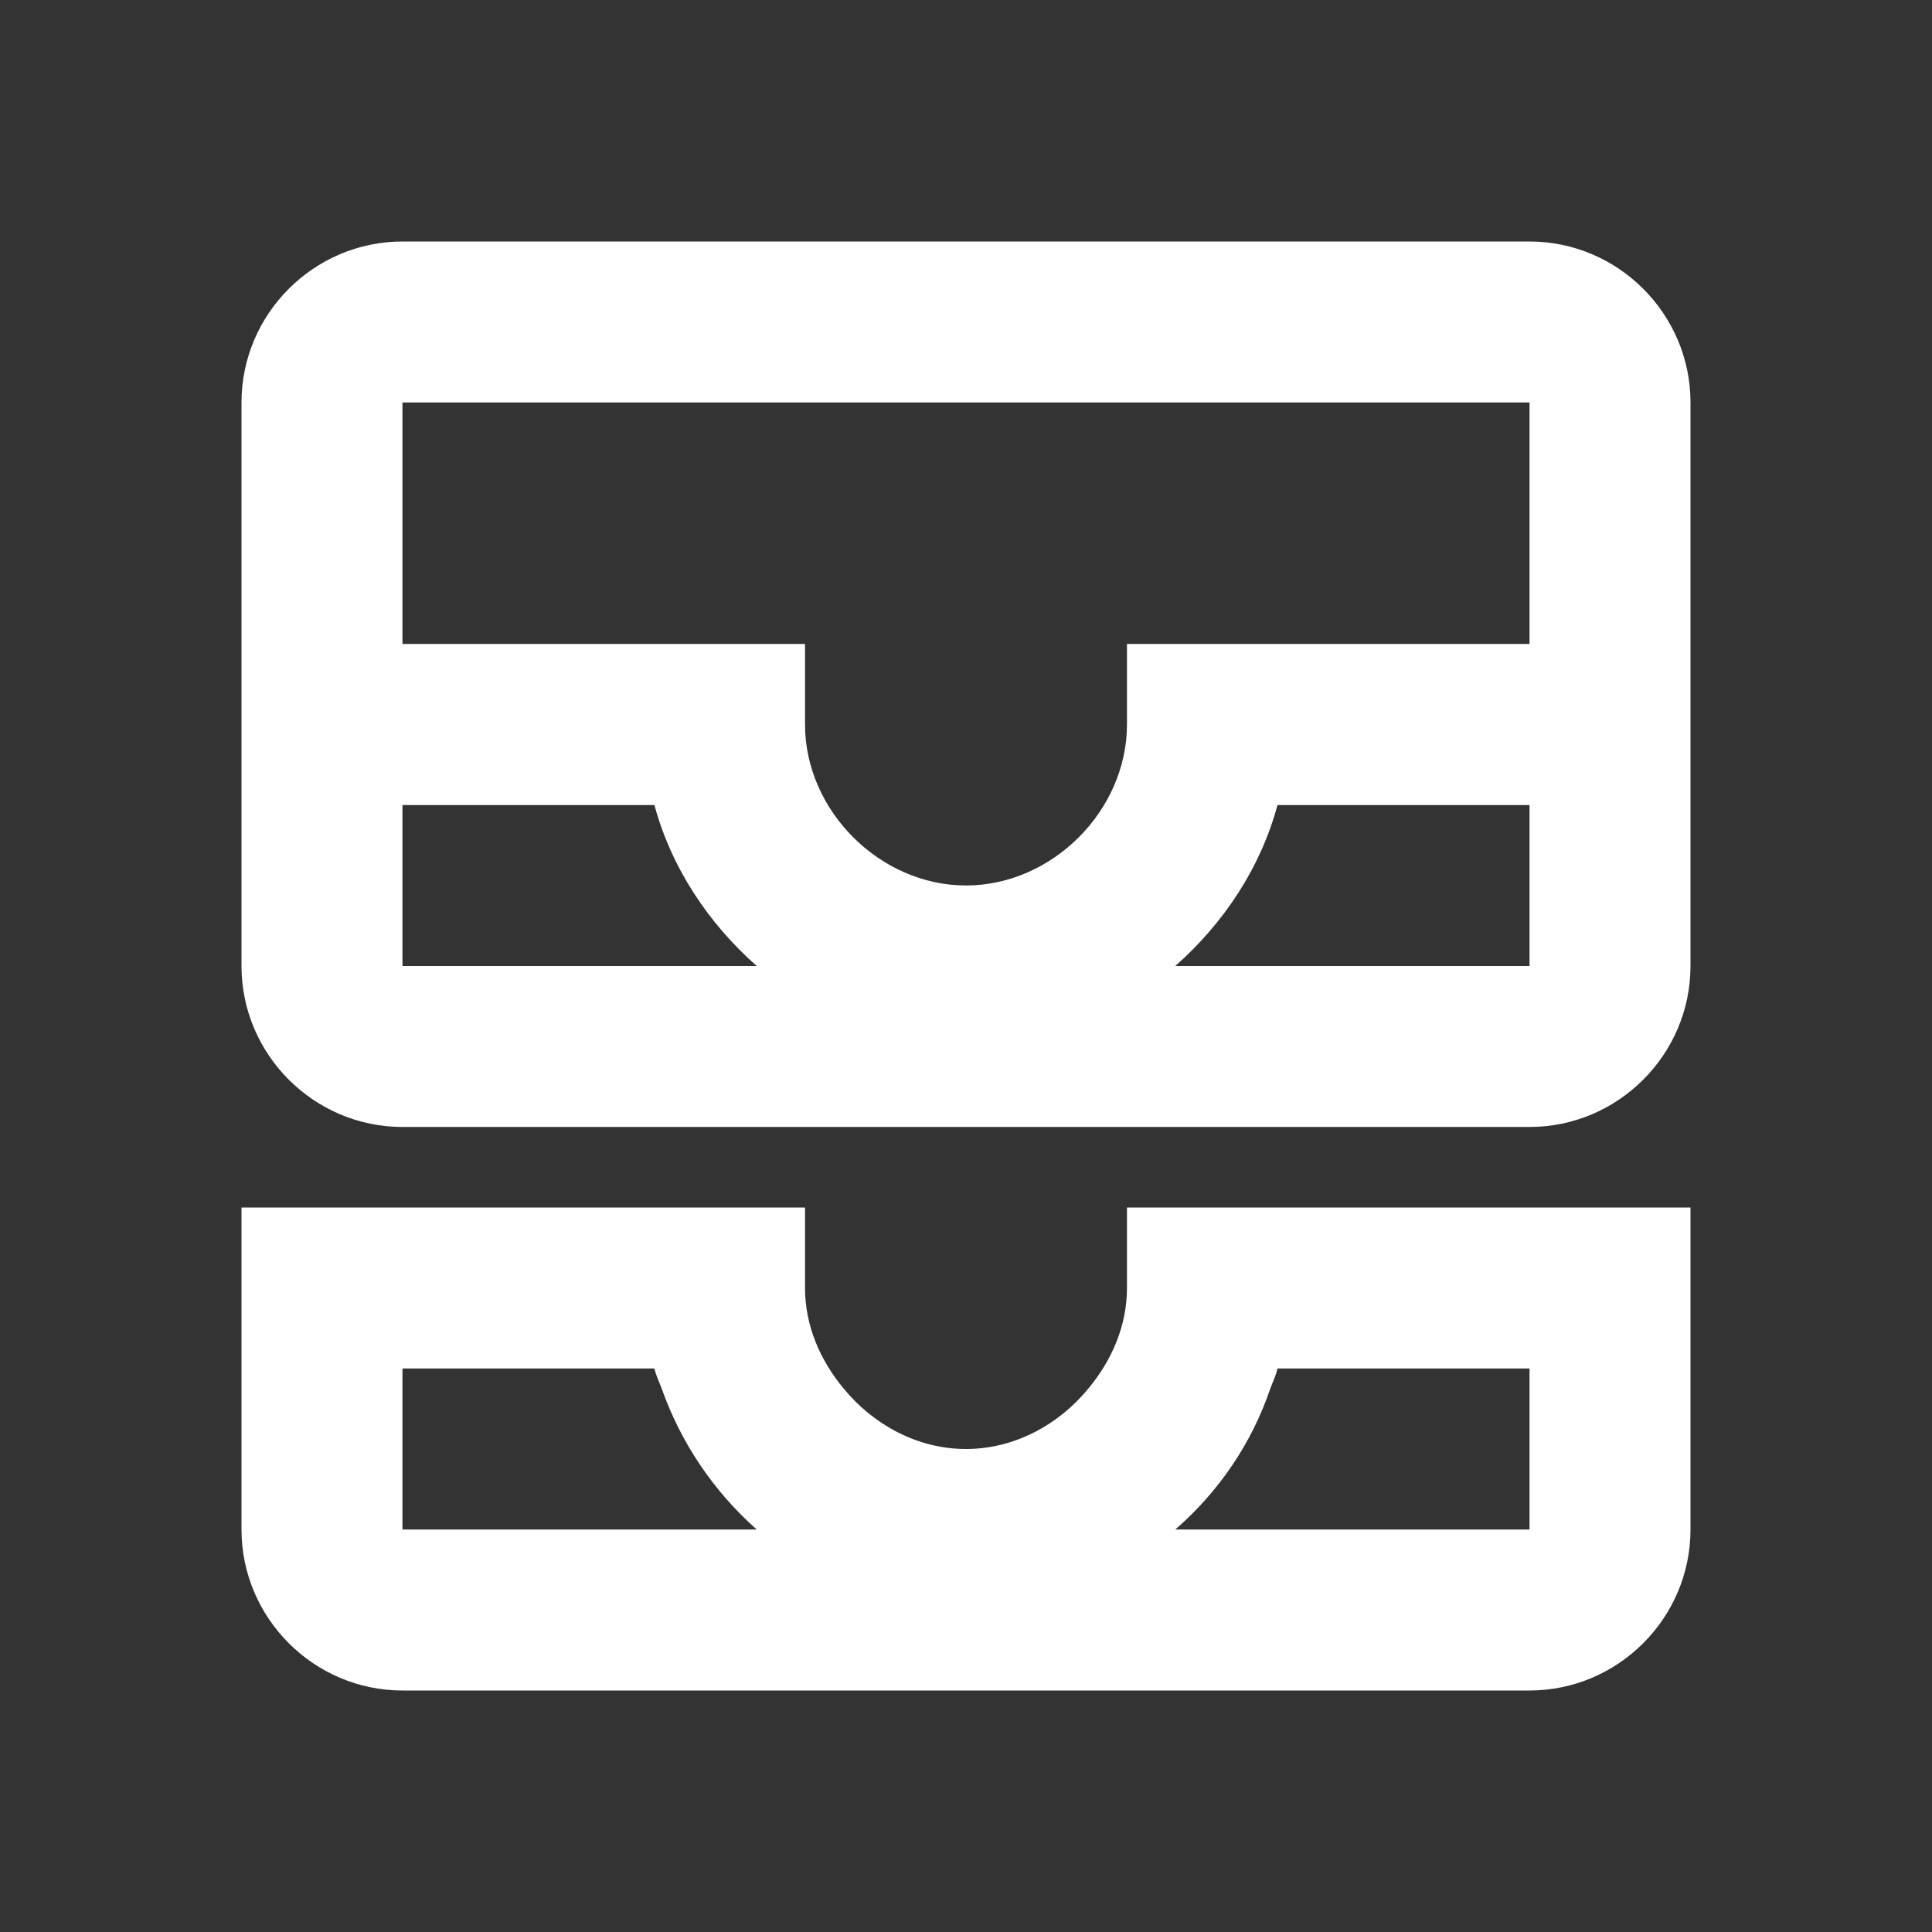 <svg width="22" height="22" viewBox="0 0 22 22" fill="none" xmlns="http://www.w3.org/2000/svg">
<rect x="0" y="0" width="22" height="22" fill="#333333" stroke="none"/>
<g clip-path="url(#clip0_815_883)">
<path d="M17.417 2.75H4.583C3.575 2.75 2.75 3.575 2.75 4.583V11C2.75 12.008 3.575 12.833 4.583 12.833H17.417C18.425 12.833 19.25 12.008 19.25 11V4.583C19.25 3.575 18.425 2.75 17.417 2.75ZM4.583 9.167H7.452C7.645 9.882 8.067 10.514 8.617 11H4.583V9.167ZM17.417 11H13.383C13.933 10.514 14.355 9.882 14.547 9.167H17.417V11ZM17.417 7.333H12.833V8.25C12.833 9.231 11.981 10.083 11 10.083C10.019 10.083 9.167 9.231 9.167 8.25V7.333H4.583V4.583H17.417V7.333ZM15.583 13.75H12.833V14.667C12.833 15.098 12.659 15.492 12.393 15.812C12.054 16.225 11.55 16.5 11 16.5C10.45 16.5 9.946 16.225 9.607 15.812C9.341 15.492 9.167 15.098 9.167 14.667V13.75H2.75V17.417C2.75 18.425 3.575 19.25 4.583 19.25H17.417C18.425 19.25 19.25 18.425 19.25 17.417V13.75H15.583ZM4.583 15.583H7.452C7.471 15.666 7.508 15.739 7.535 15.812C7.755 16.436 8.131 16.986 8.617 17.417H4.583V15.583ZM17.417 17.417H13.383C13.878 16.986 14.254 16.436 14.465 15.812C14.492 15.739 14.529 15.666 14.547 15.583H17.417V17.417Z" fill="white"/>
</g>
<defs>
<clipPath id="clip0_815_883">
<rect width="22" height="22" fill="white"/>
</clipPath>
</defs>
</svg>
